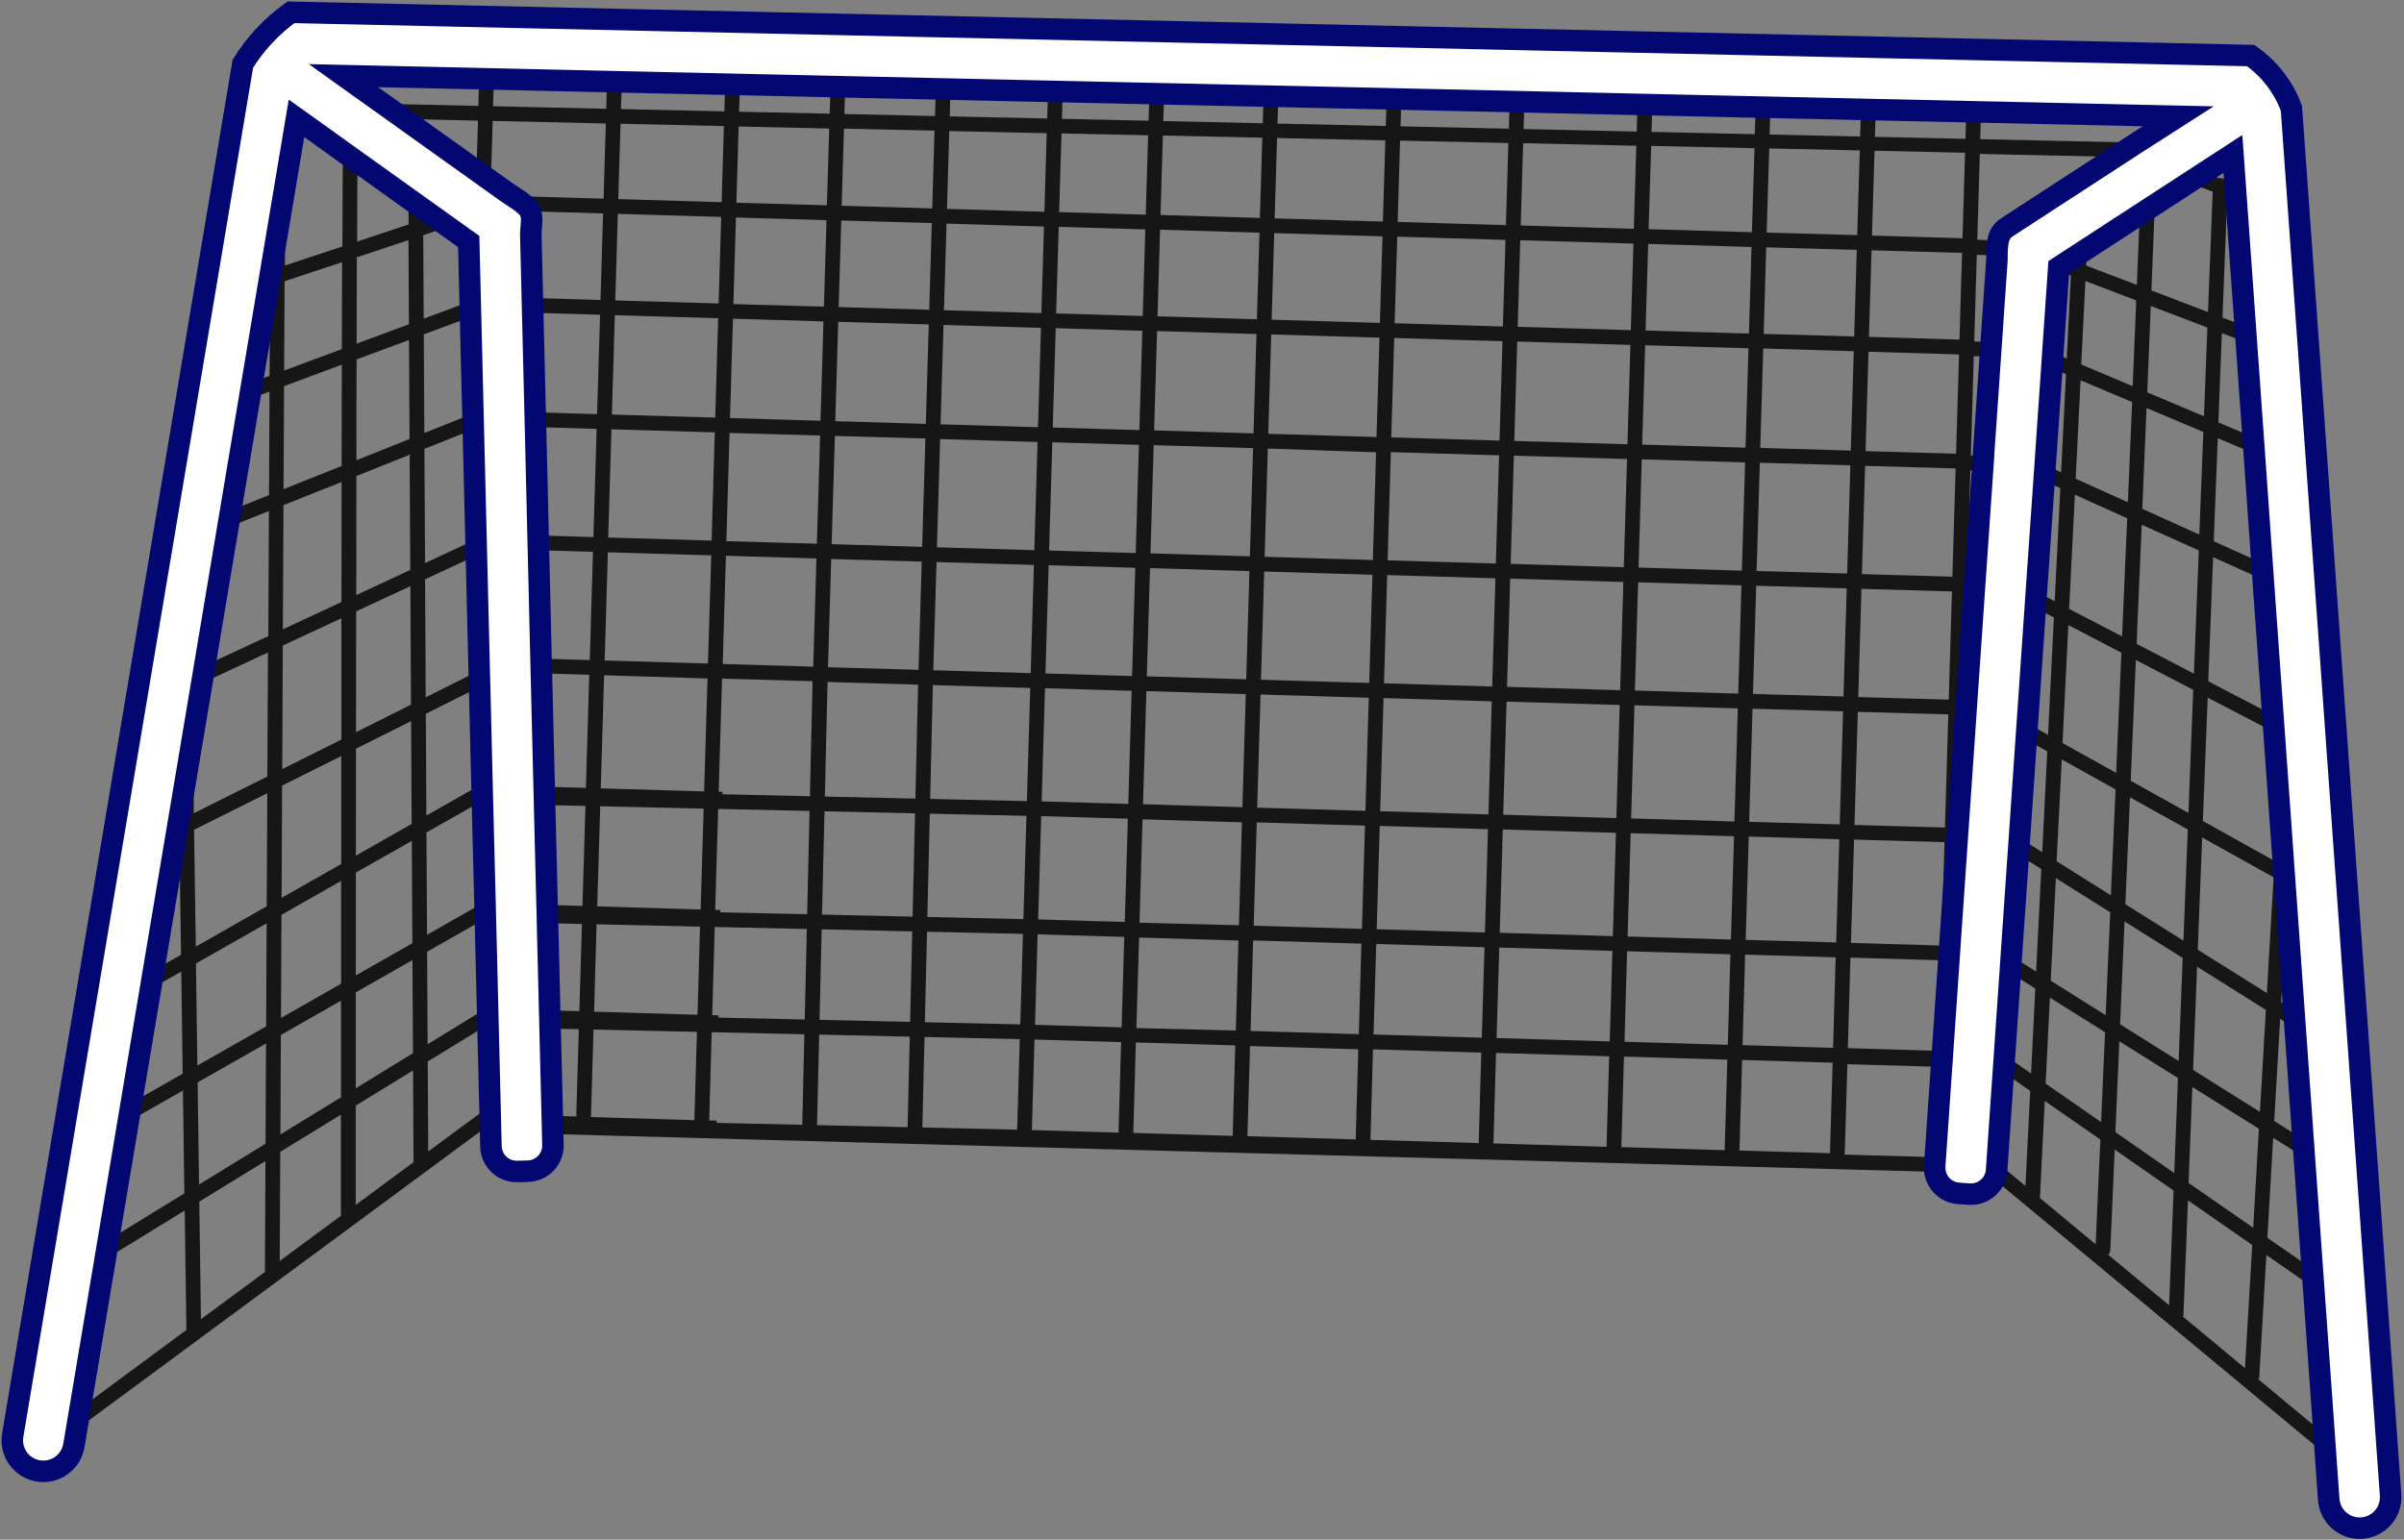 <svg width="782" height="501" viewBox="0 0 782 501" fill="none" xmlns="http://www.w3.org/2000/svg">
<rect x="0" y="0" width="782" height="501" fill="#808080" stroke="none"/>
<path d="M139.295 374.674L139.136 345.399L158.717 333.388L158.583 327.843L139.103 339.787L138.944 309.676L157.872 298.903L157.738 293.458L138.91 304.172L138.727 270.883L156.935 260.537L156.801 255.091L138.701 265.371L138.517 232.257L156.032 223.5L155.898 218.189L138.484 226.896L138.275 188.496L155.003 180.718L154.877 175.482L138.266 183.218L138.057 146.056L153.999 139.683L153.874 134.623C153.707 134.648 153.544 134.693 153.389 134.757L138.032 140.888L137.857 108.794L153.104 103.149L152.979 98.072L137.823 103.684L137.681 76.5L145.861 73.782L141.027 70.328L137.681 71.448V67.894L132.855 64.448L132.905 73.038L116.177 78.6C116.177 66.622 116.252 57.639 116.302 52.596L111.551 49.2C111.484 53.315 111.426 64.372 111.376 80.189L92.682 86.395L92.807 60.767L88.266 87.867L87.856 90.276L87.362 93.22L87.847 93.061L87.697 122.286L82.143 124.352L81.223 129.813L87.672 127.421L87.504 161.104L75.151 166.039L74.222 171.584L87.48 166.281L87.279 206.989L66.586 216.591L65.624 222.338L87.17 212.301L86.969 252.666L63.056 264.618L62.705 239.735L58.272 266.166V267.002L58.096 267.086L57.117 272.941L58.347 272.321L58.883 310.671L49.933 315.757L49.038 321.084C49.187 321.116 49.337 321.136 49.489 321.143C49.923 321.152 50.352 321.042 50.727 320.825L58.958 316.15L59.426 349.372L42.698 358.89L41.677 365.005L59.501 354.859L59.97 388.315L35.262 403.505L34.208 409.786L60.087 393.894L60.631 432.754L26.061 458.315L24.916 465.132L159.511 365.724L159.369 359.869L139.295 374.674ZM133.223 142.853L115.934 149.762C115.934 138.144 115.934 127.179 115.993 116.949L133.047 110.626L133.223 142.853ZM132.863 78.14L133.014 105.516L116.001 111.822C116.001 101.417 116.051 91.966 116.076 83.719L132.863 78.14ZM111.275 85.308C111.275 93.672 111.225 103.224 111.2 113.604L92.431 120.554L92.573 91.514L111.275 85.308ZM63.131 270.005L86.944 258.094L86.76 294.896L63.7 308.02L63.131 270.005ZM63.742 313.498L86.735 300.442L86.567 333.99L64.21 346.712L63.742 313.498ZM64.286 352.199L86.543 339.536L86.375 372.156L64.754 385.422L64.286 352.199ZM65.365 429.258L64.829 390.992L86.35 377.793L86.175 413.893L65.365 429.258ZM92.406 125.64L111.183 118.672C111.183 128.985 111.142 140.06 111.125 151.636L92.239 159.163L92.406 125.64ZM92.213 164.366L111.116 156.838C111.116 169.384 111.117 182.541 111.058 195.898L92.013 204.773L92.213 164.366ZM91.987 210.059L111.049 201.176C111.049 214.249 111.049 227.498 111.049 240.647L91.812 250.257L91.987 210.059ZM91.762 255.635L110.999 246.016C110.999 257.91 110.999 269.678 110.999 281.146L91.611 292.153L91.762 255.635ZM91.552 297.673L110.957 286.649C110.957 298.259 110.957 309.483 110.957 320.106L91.41 331.23L91.552 297.673ZM91.36 336.759L110.924 325.618C110.924 336.993 110.924 347.574 110.924 357.059L91.21 369.145L91.36 336.759ZM90.992 410.305L91.168 374.799L110.899 362.696C110.899 376.447 110.899 387.529 110.899 394.873C110.903 395.097 110.936 395.319 110.999 395.534L90.992 410.305ZM115.926 154.889L133.248 147.964L133.457 185.443L115.892 193.64C115.884 180.291 115.901 167.293 115.926 154.923V154.889ZM115.859 198.935L133.482 190.729L133.7 229.296L115.809 238.238C115.825 224.997 115.842 211.824 115.859 198.968V198.935ZM115.809 243.616L133.725 234.65L133.909 268.106L115.775 278.411C115.783 266.876 115.792 255.234 115.809 243.649V243.616ZM115.767 283.923L133.959 273.635L134.143 306.924L115.742 317.388C115.75 306.439 115.759 295.214 115.767 283.956V283.923ZM115.767 322.883L134.168 312.403L134.335 342.697L115.725 354.114C115.717 344.077 115.725 333.631 115.733 322.916L115.767 322.883ZM115.717 392.063C115.717 381.967 115.717 371.152 115.717 359.752L134.36 348.31L134.519 378.161L115.717 392.063Z" fill="#161616"/>
<path d="M643.185 77.981L644.021 50.086L688.025 51.057L695.168 46.406L644.147 45.285L644.414 36.319L639.613 36.21L639.346 45.176L609.895 44.524L610.155 35.566L605.354 35.457L605.086 44.424L575.636 43.771L575.895 34.805L571.094 34.705L570.827 43.663L537.211 42.918L537.479 33.96L532.678 33.852L532.41 42.818L495.608 41.981L495.876 33.023L491.066 32.915L490.807 41.881L455.585 41.103L455.853 32.154L451.044 32.045L450.785 40.995L415.563 40.217L415.831 31.25L411.03 31.15L410.762 40.108L378.418 39.397L378.686 30.43L373.885 30.33L373.617 39.288L345.447 38.669L345.706 29.703L340.905 29.602L340.645 38.56L308.945 37.866L309.213 28.9L304.404 28.791L304.145 37.758L274.686 37.105L274.953 28.147L270.153 28.038L269.885 36.996L240.426 36.352L240.694 27.386L235.893 27.277L235.625 36.243L202.002 35.499L202.269 26.608V26.541L197.46 26.432L197.192 35.399L160.39 34.562L160.658 25.621L155.857 25.512L155.589 34.462L124.642 33.776L127.803 36.034L131.567 38.736L155.48 39.263L154.995 55.489L159.687 58.835L160.265 39.347L197.067 40.183L196.339 64.648L170.118 63.87C169.75 63.865 169.386 63.943 169.053 64.098C168.72 64.253 168.427 64.481 168.194 64.765C169.942 65.936 171.673 67.275 172.376 68.747L196.172 69.449L195.335 97.62L173.112 96.959C173.112 98.49 173.187 100.095 173.229 101.768L195.193 102.421L194.231 134.756L174.023 134.154C174.023 135.735 174.099 137.333 174.141 138.964L194.081 139.557L193.035 174.77L175.002 174.227C175.002 175.824 175.077 177.43 175.119 179.036L192.893 179.571L191.848 214.776L175.956 214.308C175.997 215.905 176.031 217.511 176.073 219.117L191.68 219.577L190.585 256.379L176.976 255.97C176.976 257.584 177.051 259.181 177.093 260.779L190.476 261.18L189.472 294.787L177.946 294.445C177.988 296.067 178.03 297.665 178.063 299.254L189.33 299.588L188.452 329.039L178.783 328.754C178.824 330.427 178.866 331.991 178.9 333.564L188.31 333.84L187.473 362.562C187.467 362.808 187.501 363.054 187.574 363.29L179.644 363.056C179.644 364.921 179.728 366.527 179.761 367.865L233.024 369.454L233.116 364.653L230.699 364.578L231.536 335.128L233.627 335.186L233.718 330.385L231.678 330.327L232.514 300.877L234.229 300.927L234.312 296.126L232.639 296.076L233.635 262.46H234.923L235.015 257.659L233.777 257.617L234.873 220.815L264.323 221.651L260.902 368.818L265.711 368.76L269.199 221.902L298.649 222.781L295.195 368.375L300.004 368.308L303.45 222.923L335.134 223.868L334.038 260.67L175.529 257.115L175.228 261.908L333.896 265.471L332.9 299.078L178.732 295.607L178.44 300.408L332.758 303.879L331.88 333.329L174.634 329.783L174.341 334.584L331.713 338.13L330.876 367.581L170.963 363.967L170.67 368.768L629.342 381.314C629.265 380.76 629.246 380.2 629.284 379.642C629.284 379.55 629.284 379.466 629.284 379.382L629.484 376.539L599.9 375.702C600.019 375.438 600.087 375.155 600.101 374.866L600.938 346.285L630.354 347.122L629.601 372.457C629.596 372.706 629.63 372.954 629.702 373.193L629.752 372.482C630.103 367.396 630.452 362.314 630.797 357.234C631.031 353.888 631.263 350.543 631.492 347.197C631.6 345.6 631.718 344.002 631.826 342.404C631.985 340.021 632.152 337.645 632.311 335.27L633.842 312.988C633.951 311.39 634.068 309.784 634.176 308.187C634.176 308.187 634.176 308.095 634.176 308.045C634.879 297.746 635.587 287.452 636.301 277.164C636.359 276.328 636.418 275.491 636.468 274.655C636.585 273.049 636.697 271.449 636.803 269.854C637.188 264.278 637.57 258.702 637.949 253.126L638.551 233.052H639.329L639.655 228.259H638.693L639.739 193.046L642.073 193.121C642.181 191.524 642.29 189.918 642.407 188.32L639.898 188.245L640.943 153.04L644.841 153.149L645.167 148.356L641.094 148.239L642.056 115.904L647.383 116.063C647.489 114.462 647.601 112.865 647.718 111.27L642.198 111.103L643.034 82.932L649.558 83.133C649.532 81.522 649.672 79.914 649.976 78.332L643.185 77.981ZM225.881 364.486L192.115 363.482C192.197 363.248 192.245 363.003 192.258 362.754L193.094 334.032L226.734 335.036L225.881 364.486ZM226.893 330.193L193.253 329.189L194.089 299.739L227.73 300.743L226.893 330.193ZM227.914 295.942L194.273 294.938L195.277 261.331L228.909 262.326L227.914 295.942ZM229.051 257.525L195.419 256.53L196.515 219.728L230.147 220.773L229.051 257.525ZM230.289 215.914L196.69 214.918L197.736 179.714L231.36 180.709L230.289 215.914ZM231.477 175.9L197.845 174.904L198.899 139.691L232.514 140.687L231.477 175.9ZM232.656 135.886L199.041 134.89L200.003 102.554L233.618 103.558L232.656 135.886ZM233.76 98.757L200.145 97.753L200.981 69.591L234.597 70.587L233.76 98.757ZM234.739 65.786L201.123 64.782L201.851 40.275L235.475 41.02L234.739 65.786ZM264.54 216.934L235.09 216.056L236.136 180.843L265.577 181.721L264.54 216.934ZM265.728 176.92L236.278 176.084L237.315 140.879L266.765 141.715L265.728 176.92ZM266.907 136.906L237.457 136.028L238.419 103.7L267.869 104.579L266.907 136.906ZM268.011 99.778L238.561 98.941L239.398 70.771L268.848 71.649L268.011 99.778ZM268.99 66.806L239.54 65.97L240.276 41.17L269.734 41.822L268.99 66.806ZM298.791 217.954L269.341 217.118L270.387 181.905L299.829 182.741L298.791 217.954ZM299.971 177.94L270.529 177.062L271.566 141.849L301.016 142.686L299.971 177.94ZM301.158 137.926L271.708 137.048L272.67 104.721L302.12 105.557L301.158 137.926ZM302.263 100.798L272.812 99.92L273.649 71.749L303.099 72.586L302.263 100.798ZM303.241 67.826L273.791 66.948L274.535 41.856L303.994 42.508L303.241 67.826ZM335.276 219.042L303.592 218.097L304.638 182.884L336.321 183.829L335.276 219.042ZM336.463 179.028L304.78 178.083L305.817 142.87L337.509 143.815L336.463 179.028ZM337.651 139.014L305.96 138.069L306.921 105.741L338.613 106.686L337.651 139.014ZM338.755 101.877L307.064 100.94L307.9 72.77L339.592 73.715L338.755 101.877ZM339.734 68.914L308.042 67.969L308.795 42.642L340.487 43.337L339.734 68.914ZM363.848 368.551L335.669 367.714L336.505 338.264L364.684 339.101L363.848 368.551ZM364.86 334.3L336.689 333.463L337.526 304.021L365.704 304.858L364.86 334.3ZM365.88 300.007L337.701 299.17L338.697 265.563L366.876 266.4L365.88 300.007ZM367.018 261.59L338.839 260.754L339.934 223.952L368.105 224.788L367.018 261.59ZM368.247 219.979L340.077 219.142L341.122 183.929L369.293 184.766L368.247 219.979ZM369.435 179.965L341.265 179.128L342.31 143.915L370.48 144.752L369.435 179.965ZM370.623 139.951L342.452 139.114L343.414 106.787L371.585 107.623L370.623 139.951ZM371.727 102.822L343.556 101.986L344.393 73.815L372.563 74.652L371.727 102.822ZM372.705 69.851L344.535 69.014L345.296 43.403L373.467 44.022L372.705 69.851ZM400.976 369.613L368.649 368.651L369.485 339.201L401.821 340.163L400.976 369.613ZM401.996 335.32L369.661 334.525L370.539 305.075L402.866 306.037L401.996 335.32ZM403.008 301.069L370.664 300.233L371.66 266.617L403.987 267.579L403.008 301.069ZM404.146 262.652L371.819 261.69L372.906 224.888L405.242 225.85L404.146 262.652ZM405.384 221.041L373.048 220.079L374.094 184.866L406.429 185.828L405.384 221.041ZM406.572 181.027L374.236 180.065L375.281 144.852L407.617 145.814L406.572 181.027ZM407.759 141.013L375.424 140.051L376.385 107.724L408.713 108.685L407.759 141.013ZM408.855 103.884L376.528 102.923L377.364 74.752L409.692 75.714L408.855 103.884ZM409.834 70.913L377.506 69.951L378.267 44.089L410.611 44.809L409.834 70.913ZM440.99 370.759L405.777 369.713L406.63 340.38L441.835 341.426L440.99 370.759ZM442.002 336.508L406.798 335.462L407.634 306.012L442.847 307.058L442.002 336.508ZM443.022 302.257L407.81 301.211L408.805 267.596L444.018 268.65L443.022 302.257ZM444.16 263.849L408.947 262.795L410.043 225.992L445.256 227.046L444.16 263.849ZM445.398 222.229L410.185 221.183L411.23 185.97L446.435 187.024L445.398 222.229ZM446.586 182.223L411.373 181.169L412.418 145.956L447.614 147.169L446.586 182.223ZM447.765 142.209L412.56 141.155L413.514 108.828L448.727 109.873L447.765 142.209ZM448.869 105.072L413.656 104.027L414.492 75.856L449.706 76.902L448.869 105.072ZM449.848 72.101L414.635 71.055L415.413 44.909L450.634 45.687L449.848 72.101ZM481.004 371.955L445.791 370.901L446.627 341.451L481.84 342.505L481.004 371.955ZM482.016 337.662L446.803 336.617L447.681 307.166L482.895 308.22L482.016 337.662ZM483.037 303.419L447.824 302.365L448.819 268.758L484.032 269.804L483.037 303.419ZM484.174 265.003L448.961 263.957L450.057 227.155L485.261 228.2L484.174 265.003ZM485.404 223.391L450.199 222.346L451.244 187.133L486.449 188.178L485.404 223.391ZM486.591 183.377L451.387 182.332L452.424 147.119L487.637 148.164L486.591 183.377ZM487.779 143.363L452.566 142.318L453.528 109.982L488.741 111.036L487.779 143.363ZM488.883 106.235L453.67 105.181L454.507 77.019L489.719 78.064L488.883 106.235ZM489.862 73.263L454.649 72.209L455.435 45.762L490.656 46.54L489.862 73.263ZM522.649 373.159L485.805 372.064L486.642 342.614L523.444 343.709L522.607 372.842C522.624 373.109 522.641 373.21 522.649 373.318V373.159ZM523.628 338.866L486.825 337.771L487.704 308.321L524.506 309.416L523.628 338.866ZM524.648 304.615L487.846 303.52L488.841 269.904L525.644 271L524.648 304.615ZM525.786 266.199L488.983 265.103L490.071 228.301L526.873 229.397L525.786 266.199ZM527.024 224.587L490.221 223.492L491.259 188.278L528.061 189.374L527.024 224.587ZM528.211 184.573L491.409 183.477L492.455 148.265L529.257 149.36L528.211 184.573ZM529.391 144.559L492.588 143.464L493.55 111.136L530.352 112.232L529.391 144.559ZM530.495 107.431L493.692 106.335L494.529 78.165L531.331 79.26L530.495 107.431ZM531.473 74.459L494.671 73.364L495.466 46.598L532.268 47.435L531.473 74.459ZM561.116 374.263L527.383 373.26C527.406 373.155 527.419 373.049 527.425 372.942L528.261 343.81L561.877 344.805L561.04 373.653C561.013 373.926 561.039 374.201 561.116 374.464V374.263ZM562.044 339.971L528.437 338.975L529.273 309.525L562.881 310.52L562.044 339.971ZM563.056 305.719L529.449 304.724L530.444 271.109L564.06 272.112L563.056 305.719ZM564.202 267.311L530.587 266.308L531.682 229.505L565.289 230.509L564.202 267.311ZM565.432 225.7L531.825 224.696L532.87 189.483L566.477 190.487L565.432 225.7ZM566.619 185.686L533.012 184.682L534.049 149.469L567.665 150.473L566.619 185.686ZM567.807 145.672L534.191 144.668L535.154 112.341L568.769 113.336L567.807 145.672ZM568.911 108.535L535.296 107.54L536.132 79.369L569.748 80.373L568.911 108.535ZM569.89 75.563L536.274 74.568L537.111 47.485L570.726 48.229L569.89 75.563ZM595.451 375.25L565.741 374.364C565.803 374.168 565.84 373.966 565.85 373.762L566.686 344.914L596.136 345.792L595.3 374.372C595.256 374.758 595.308 375.149 595.451 375.51V375.25ZM596.287 340.957L566.837 340.079L567.673 310.629L597.123 311.507L596.287 340.957ZM597.299 306.664L567.849 305.828L568.853 272.221L598.303 273.099L597.299 306.664ZM598.445 268.256L568.995 267.42L570.082 230.618L599.532 231.454L598.445 268.256ZM599.674 226.636L570.224 225.8L571.27 190.587L600.72 191.465L599.674 226.636ZM600.862 186.622L571.412 185.786L572.457 150.573L601.908 151.409L600.862 186.622ZM602.05 146.617L572.6 145.739L573.562 113.403L603.012 114.281L602.05 146.617ZM603.154 109.48L573.704 108.644L574.54 80.481L603.99 81.318L603.154 109.48ZM604.132 76.509L574.682 75.672L575.519 48.296L604.969 48.949L604.132 76.509ZM630.505 341.936L601.088 341.058L601.925 311.608L631.349 312.486L630.505 341.936ZM631.525 307.685L602.1 306.807L603.104 273.2L632.529 274.036L631.525 307.685ZM632.671 269.268L603.246 268.432L604.333 231.63L633.767 232.466L632.671 269.268ZM633.909 227.657L604.476 226.82L605.521 191.616L634.954 192.452L633.909 227.657ZM635.097 187.643L605.663 186.806L606.709 151.593L636.142 152.43L635.097 187.643ZM636.293 147.629L606.851 146.792L607.813 114.457L637.255 115.335L636.293 147.629ZM637.397 110.5L607.955 109.622L608.792 81.452L638.233 82.288L637.397 110.5ZM638.375 77.529L608.934 76.651L609.77 49.049L639.22 49.702L638.375 77.529Z" fill="#161616"/>
<path d="M734.671 448.863C734.816 448.574 734.901 448.258 734.922 447.935L737.222 408.356L752.495 418.97L752.052 412.814L737.557 402.777L739.447 370.24L749.484 376.53L749.057 370.592L739.782 364.737L741.722 331.539L746.498 334.542L746.072 328.604L742.04 326.094L743.772 296.343L743.144 287.477L742.734 281.748L741.128 259.164L739.899 280.142L716.571 267.152L718.144 227.004L739.631 238.187L739.23 232.558L718.319 221.685L719.9 181.294L736.06 188.596L735.675 183.151L720.109 176.117L721.422 142.585L733.132 147.528L732.747 142.15L721.615 137.458L722.753 108.418L730.556 111.395L730.18 106.109L722.953 103.358L724.492 64.163L727.261 65.209L726.884 59.939L724.141 58.902C723.929 58.62 723.657 58.388 723.344 58.223C723.032 58.058 722.687 57.964 722.334 57.949C722.152 57.944 721.969 57.96 721.79 57.999L717.107 56.234L712.088 59.487L719.766 62.381L718.236 101.542L699.834 94.517C700.336 82.338 700.713 72.77 700.939 66.748L696.021 69.943C695.812 75.522 695.502 83.25 695.109 92.718L678.606 86.412L678.874 81.1L673.897 84.329V84.613L673.63 84.513L669.607 87.131L669.54 88.093L673.647 89.657L672.3 116.648L667.708 114.707L667.365 119.776L672.049 121.75L670.46 153.684L665.199 151.309L664.848 156.42L670.209 158.837L668.377 195.639L662.363 192.511L662.003 197.738L668.11 200.917L666.211 239.124L659.419 235.343L659.051 240.638L665.952 244.477L664.32 277.281L656.86 272.597L656.483 278.034L664.011 282.776L662.338 316.141L654.167 311.022L653.798 316.459L662.062 321.645L660.69 349.313L651.958 343.241L651.574 348.828L660.406 354.967L658.867 385.915L649.55 378.186L649.365 380.938C649.295 381.89 649.063 382.824 648.68 383.698L756.309 473.069L755.841 466.436L734.671 448.863ZM699.634 99.56L718.035 106.586L716.939 135.459L698.488 127.672C698.889 117.409 699.283 107.949 699.634 99.56ZM678.356 91.439L694.9 97.753C694.565 106.017 694.172 115.402 693.737 125.665L677.009 118.605L678.356 91.439ZM676.791 123.749L693.561 130.825C693.135 140.988 692.675 151.945 692.181 163.445L675.202 155.775L676.791 123.749ZM674.943 160.97L691.964 168.656C691.437 180.943 690.885 193.832 690.291 207.089L673.069 198.123L674.943 160.97ZM681.752 404.926L663.568 389.829L665.14 358.246L683.24 370.792C682.646 382.845 682.178 394.287 681.709 404.893L681.752 404.926ZM683.491 365.147L665.425 352.6L666.813 324.622L684.762 335.889C684.319 345.867 683.859 355.662 683.483 365.113L683.491 365.147ZM684.997 330.36L667.081 319.11L668.754 285.746L686.46 296.862C685.917 308.153 685.431 319.361 684.955 330.343L684.997 330.36ZM686.67 291.341L668.996 280.251L670.669 247.12L688.183 256.873C687.665 268.323 687.146 279.866 686.644 291.308L686.67 291.341ZM688.393 251.503L670.912 241.776L672.818 203.401L690.074 212.384C689.496 225.156 688.936 238.263 688.367 251.47L688.393 251.503ZM705.589 424.733L685.766 408.272C686.193 407.85 686.444 407.282 686.469 406.683C686.795 399.272 687.305 388.031 687.891 374.063L707.053 387.387L705.589 424.733ZM707.262 381.699L688.125 368.392C688.509 359.417 688.961 349.472 689.405 338.816L708.475 350.785L707.262 381.699ZM708.692 345.248L689.647 333.296C690.107 322.69 690.592 311.449 691.102 299.839L710.005 311.708L708.692 345.248ZM710.248 306.087L691.362 294.235C691.855 282.91 692.357 271.234 692.867 259.441L711.67 269.904L710.248 306.087ZM711.879 264.526L693.102 254.071C693.662 240.998 694.231 227.816 694.774 214.759L713.435 224.47L711.879 264.526ZM713.661 219.201L695.017 209.498C695.586 196.266 696.138 183.252 696.69 170.747L715.25 179.111L713.661 219.201ZM696.865 165.57C697.359 154.069 697.819 143.054 698.254 132.766L716.722 140.553L715.409 173.942L696.865 165.57ZM730.272 445.191L710.148 428.463C710.209 428.276 710.246 428.082 710.256 427.886L711.72 390.582L732.63 405.11L730.272 445.191ZM732.94 399.506L711.921 384.919L713.151 353.696L734.797 367.288L732.94 399.506ZM735.131 361.801L713.385 348.142L714.698 314.56L737.072 328.604L735.131 361.801ZM714.915 309.032L716.345 272.514L739.581 285.453L737.39 323.133L714.915 309.032Z" fill="#161616"/>
<path d="M745.378 35.232C742.811 28.293 738.182 22.306 732.112 18.077L94.648 4C88.383 8.493 83.065 14.178 78.999 20.728L4.14 467.005C3.92 468.312 3.96 469.649 4.257 470.94C4.554 472.231 5.102 473.451 5.871 474.53C6.639 475.609 7.613 476.527 8.736 477.23C9.859 477.933 11.109 478.407 12.416 478.627C13.723 478.847 15.059 478.807 16.351 478.51C17.642 478.213 18.862 477.664 19.941 476.896C21.02 476.127 21.937 475.154 22.64 474.031C23.343 472.908 23.818 471.657 24.038 470.351L24.916 465.123L26.062 458.315L34.2 409.803L35.254 403.521L41.703 365.046L42.723 358.932L49.063 321.126L49.958 315.798L57.143 272.982L58.122 267.127L58.281 266.199L62.714 239.768L65.633 222.362L66.595 216.616L74.122 171.617L75.051 166.072L81.123 129.847L82.043 124.385L87.262 93.254L87.756 90.309L88.166 87.9L92.708 60.801L94.522 49.986L95.417 44.624L96.446 38.502L101.975 42.45L106.809 45.913L111.451 49.258L116.202 52.654L132.772 64.506L137.598 67.952L140.994 70.386L145.828 73.841L152.469 78.591L152.946 98.13L153.072 103.207L153.841 134.681L153.966 139.742L154.845 175.54L154.97 180.776L155.882 218.247L156.016 223.559L156.785 255.15L156.919 260.595L157.756 293.516L157.889 298.961L158.6 327.876L158.734 333.421L159.378 359.869L159.52 365.724L159.704 373.068C159.768 375.273 160.7 377.363 162.298 378.885C163.896 380.406 166.03 381.234 168.236 381.189L171.749 381.105C173.954 381.042 176.044 380.11 177.566 378.512C179.087 376.914 179.915 374.78 179.87 372.574C179.87 372.574 179.828 370.901 179.761 367.932C179.761 366.594 179.686 364.988 179.644 363.122C179.477 356.314 179.226 346.143 178.917 333.63C178.917 332.058 178.841 330.46 178.799 328.821L178.08 299.321C178.08 297.732 178.005 296.134 177.963 294.511C177.704 283.822 177.428 272.489 177.127 260.846C177.127 259.248 177.043 257.651 177.01 256.036C176.709 243.925 176.407 231.521 176.106 219.167C176.065 217.561 176.031 215.956 175.989 214.358C175.696 202.406 175.404 190.545 175.153 179.086C175.111 177.48 175.069 175.874 175.036 174.277C174.726 161.848 174.442 149.954 174.199 139.014C174.157 137.383 174.116 135.785 174.082 134.204C173.781 121.826 173.505 110.785 173.288 101.819C173.246 100.146 173.204 98.54 173.17 97.009C172.861 84.187 172.668 76.542 172.668 76.542C172.618 74.284 173.354 71.373 172.627 69.249C172.573 69.094 172.509 68.943 172.434 68.797C171.707 67.333 169.975 65.987 168.252 64.816C167.048 63.979 165.844 63.276 164.957 62.641L159.729 58.902L155.037 55.556L131.618 38.828L127.854 36.127L124.692 33.868L120.51 30.891L115.818 27.545L111.727 24.617L115.909 24.71L120.711 24.818L155.932 25.596L160.733 25.705L197.535 26.541L202.344 26.65L235.96 27.386L240.761 27.495L270.22 28.147L275.02 28.256L304.471 28.9L309.28 29.009L340.972 29.711L345.773 29.812L373.952 30.439L378.753 30.539L411.097 31.259L415.898 31.359L451.111 32.137L455.92 32.246L491.133 33.023L495.942 33.132L532.744 33.969L537.546 34.077L571.161 34.822L575.962 34.922L605.421 35.575L610.222 35.683L639.68 36.327L644.481 36.436L708.551 37.85L695.193 46.406L688.05 51.057L652.653 74.083C651.964 74.557 651.376 75.164 650.924 75.868C650.472 76.571 650.164 77.358 650.018 78.181C649.714 79.763 649.574 81.372 649.6 82.983C649.6 83.744 649.6 84.488 649.541 85.182C649.475 86.311 649.383 87.432 649.307 88.528L648.404 101.635C648.187 104.785 647.972 107.938 647.76 111.094C647.643 112.689 647.531 114.287 647.425 115.887C647.292 117.903 647.149 119.919 647.015 121.934C646.424 130.583 645.828 139.226 645.225 147.863C645.225 147.964 645.225 148.072 645.225 148.173L644.899 152.965C644.342 161.279 643.77 169.588 643.185 177.89L642.482 188.136C642.365 189.734 642.256 191.34 642.148 192.937L640.943 210.46C640.542 216.337 640.137 222.22 639.73 228.109L639.404 232.901C639.147 236.604 638.894 240.309 638.643 244.017C638.434 246.995 638.233 249.972 638.024 252.95C637.639 258.526 637.257 264.102 636.878 269.678C636.766 271.273 636.655 272.873 636.544 274.479C636.493 275.316 636.435 276.152 636.376 276.989C635.668 287.282 634.96 297.575 634.252 307.869C634.252 307.919 634.252 307.969 634.252 308.011C634.143 309.609 634.026 311.215 633.917 312.812L632.387 335.094C632.228 337.47 632.06 339.845 631.902 342.229C631.793 343.826 631.676 345.424 631.567 347.021C631.344 350.367 631.113 353.713 630.873 357.058C630.533 362.144 630.184 367.226 629.827 372.306L629.777 373.017L629.551 376.363L629.35 379.207C629.35 379.29 629.35 379.374 629.35 379.466C629.313 380.024 629.332 380.585 629.409 381.139C629.674 383.035 630.582 384.784 631.981 386.091C633.38 387.399 635.186 388.187 637.096 388.324L640.6 388.558C642.312 388.669 644.016 388.251 645.483 387.361C646.949 386.471 648.106 385.151 648.797 383.581C649.18 382.707 649.413 381.773 649.483 380.821L649.667 378.069L651.691 348.678L652.076 343.09L653.916 316.325L654.284 310.888L656.55 277.9L656.927 272.464L659.119 240.504L659.486 235.21L662.071 197.571L662.431 192.344L664.94 156.219L665.291 151.108L667.457 119.576L667.8 114.507L669.632 87.892L669.699 86.93L673.722 84.312L673.998 84.128L678.975 80.9L696.121 69.742L701.04 66.547L712.197 59.287L717.216 56.033L726.349 50.095L727.035 59.739L727.412 65.008L730.33 105.909L730.707 111.195L732.899 141.95L733.283 147.328L735.792 182.951L736.177 188.396L739.314 232.349L739.715 237.978L741.212 258.989L742.818 281.572L743.228 287.302L743.856 296.167L746.156 328.453L746.582 334.392L749.142 370.408L749.568 376.346L752.153 412.672L752.596 418.828L755.984 466.336L756.452 472.969L757.514 487.89C757.608 489.212 757.961 490.502 758.554 491.687C759.146 492.871 759.966 493.928 760.967 494.796C761.968 495.664 763.129 496.326 764.386 496.745C765.643 497.164 766.97 497.331 768.291 497.237C769.613 497.143 770.903 496.79 772.087 496.198C773.272 495.605 774.329 494.785 775.197 493.784C776.065 492.784 776.727 491.622 777.146 490.365C777.565 489.108 777.732 487.781 777.638 486.46L745.378 35.232Z" fill="white" stroke="#020772" stroke-width="7" stroke-miterlimit="10" stroke-linecap="round"/>
</svg>
